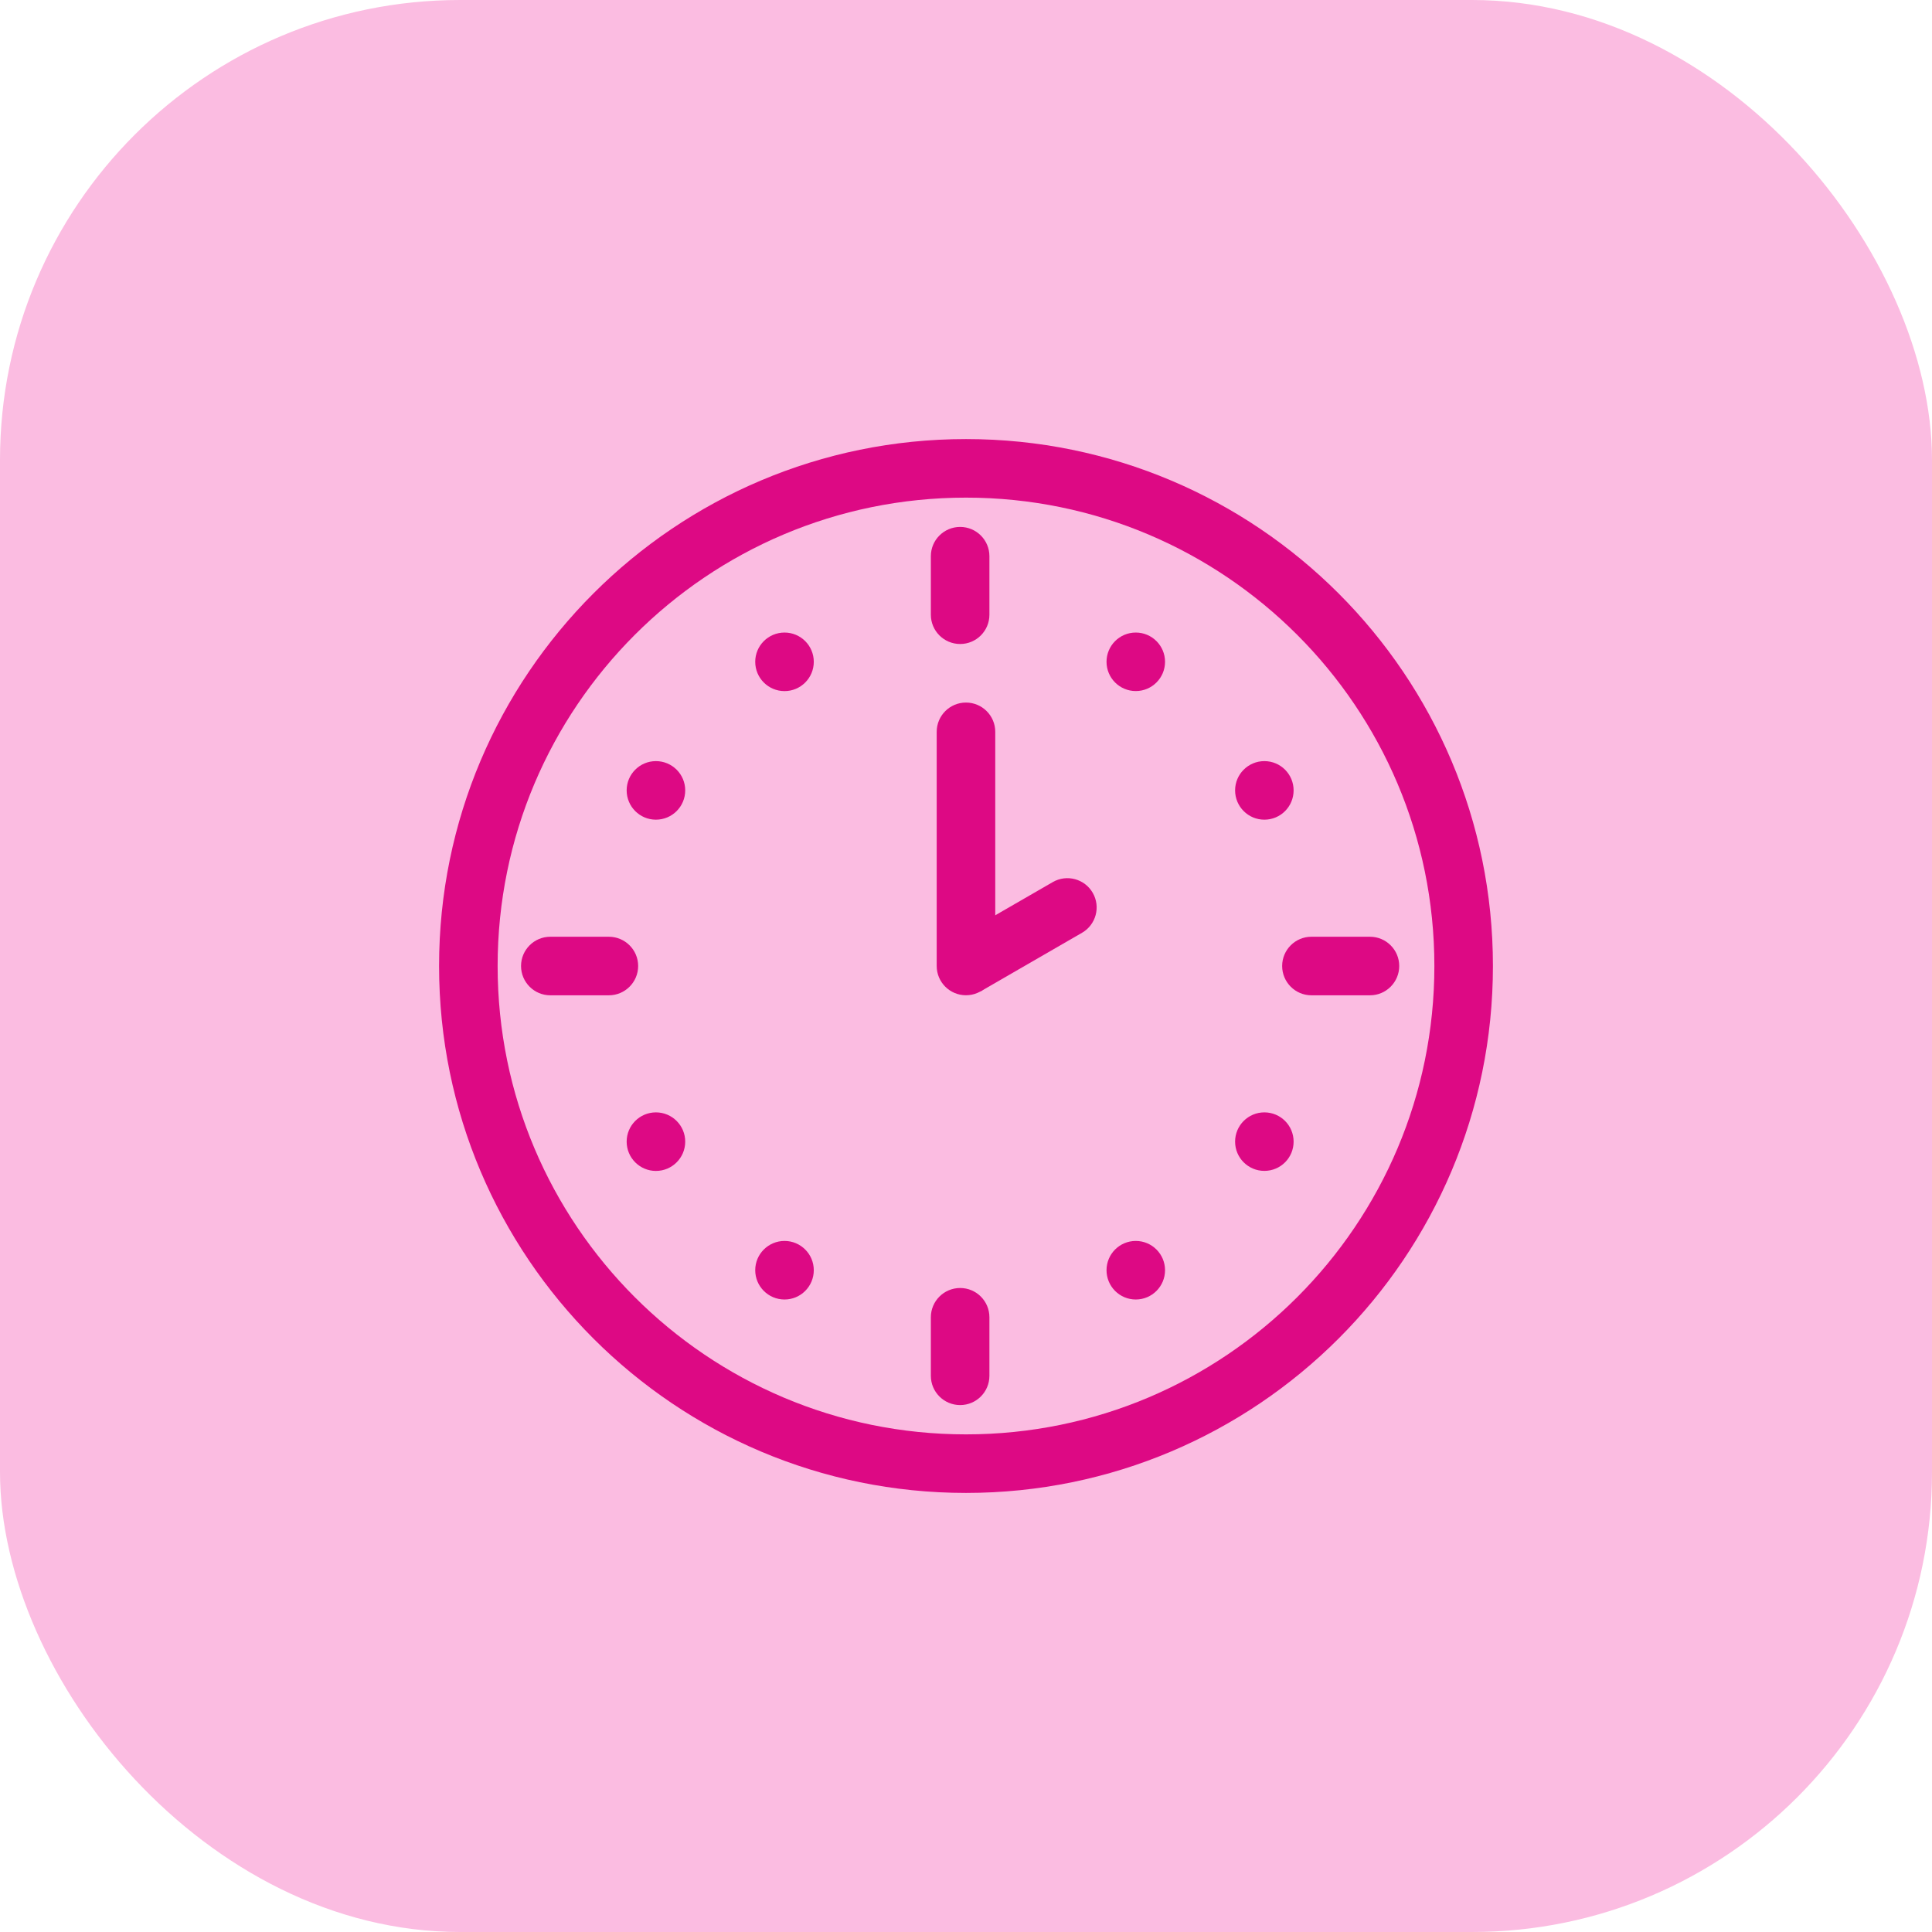 <svg width="42" height="42" viewBox="0 0 42 42" fill="none" xmlns="http://www.w3.org/2000/svg">
<rect width="42" height="42" rx="10" fill="#FBBCE1"/>
<path d="M21 9.545C14.675 9.545 9.545 14.675 9.545 21C9.545 27.325 14.675 32.455 21 32.455C27.326 32.455 32.455 27.325 32.455 21C32.455 14.675 27.326 9.545 21 9.545ZM21 31.182C15.377 31.182 10.818 26.623 10.818 21C10.818 15.377 15.377 10.818 21 10.818C26.623 10.818 31.182 15.377 31.182 21C31.182 26.623 26.623 31.182 21 31.182Z" fill="#DD0984"/>
<path d="M29.782 21.637H28.509C28.158 21.637 27.873 21.351 27.873 21C27.873 20.649 28.158 20.364 28.509 20.364H29.782C30.133 20.364 30.418 20.649 30.418 21C30.418 21.351 30.133 21.637 29.782 21.637Z" fill="#DD0984"/>
<path d="M13.236 21.637H11.963C11.612 21.637 11.327 21.351 11.327 21C11.327 20.649 11.612 20.364 11.963 20.364H13.236C13.587 20.364 13.873 20.649 13.873 21C13.873 21.351 13.587 21.637 13.236 21.637Z" fill="#DD0984"/>
<path d="M27.486 17.819C27.838 17.819 28.122 17.534 28.122 17.182C28.122 16.831 27.838 16.546 27.486 16.546C27.135 16.546 26.85 16.831 26.85 17.182C26.85 17.534 27.135 17.819 27.486 17.819Z" fill="#DD0984"/>
<path d="M14.259 25.455C14.611 25.455 14.896 25.17 14.896 24.818C14.896 24.467 14.611 24.182 14.259 24.182C13.908 24.182 13.623 24.467 13.623 24.818C13.623 25.17 13.908 25.455 14.259 25.455Z" fill="#DD0984"/>
<path d="M24.691 15.023C25.042 15.023 25.327 14.738 25.327 14.387C25.327 14.036 25.042 13.751 24.691 13.751C24.339 13.751 24.055 14.036 24.055 14.387C24.055 14.738 24.339 15.023 24.691 15.023Z" fill="#DD0984"/>
<path d="M17.055 28.25C17.406 28.25 17.691 27.965 17.691 27.613C17.691 27.262 17.406 26.977 17.055 26.977C16.703 26.977 16.418 27.262 16.418 27.613C16.418 27.965 16.703 28.25 17.055 28.25Z" fill="#DD0984"/>
<path d="M17.055 15.024C17.406 15.024 17.691 14.739 17.691 14.387C17.691 14.036 17.406 13.751 17.055 13.751C16.703 13.751 16.418 14.036 16.418 14.387C16.418 14.739 16.703 15.024 17.055 15.024Z" fill="#DD0984"/>
<path d="M24.691 28.25C25.042 28.25 25.327 27.965 25.327 27.613C25.327 27.262 25.042 26.977 24.691 26.977C24.339 26.977 24.055 27.262 24.055 27.613C24.055 27.965 24.339 28.25 24.691 28.25Z" fill="#DD0984"/>
<path d="M14.259 17.819C14.611 17.819 14.896 17.534 14.896 17.182C14.896 16.831 14.611 16.546 14.259 16.546C13.908 16.546 13.623 16.831 13.623 17.182C13.623 17.534 13.908 17.819 14.259 17.819Z" fill="#DD0984"/>
<path d="M27.486 25.454C27.838 25.454 28.122 25.17 28.122 24.818C28.122 24.467 27.838 24.182 27.486 24.182C27.135 24.182 26.85 24.467 26.85 24.818C26.85 25.17 27.135 25.454 27.486 25.454Z" fill="#DD0984"/>
<path d="M21.509 12.091V13.364C21.509 13.715 21.224 14 20.873 14C20.521 14 20.236 13.715 20.236 13.364V12.091C20.236 11.74 20.521 11.455 20.873 11.455C21.224 11.455 21.509 11.74 21.509 12.091Z" fill="#DD0984"/>
<path d="M21.509 28.636V29.909C21.509 30.26 21.224 30.545 20.873 30.545C20.521 30.545 20.236 30.26 20.236 29.909V28.636C20.236 28.285 20.521 28 20.873 28C21.224 28 21.509 28.285 21.509 28.636Z" fill="#DD0984"/>
<path d="M21.636 21C21.636 21.351 21.351 21.636 20.999 21.636C20.648 21.636 20.363 21.351 20.363 21V15.909C20.363 15.558 20.648 15.273 20.999 15.273C21.351 15.273 21.636 15.558 21.636 15.909V21Z" fill="#DD0984"/>
<path d="M21.318 21.551L20.681 20.449L22.886 19.176C23.19 19 23.58 19.105 23.755 19.409C23.931 19.713 23.826 20.103 23.522 20.278L21.318 21.551Z" fill="#DD0984"/>
</svg>
